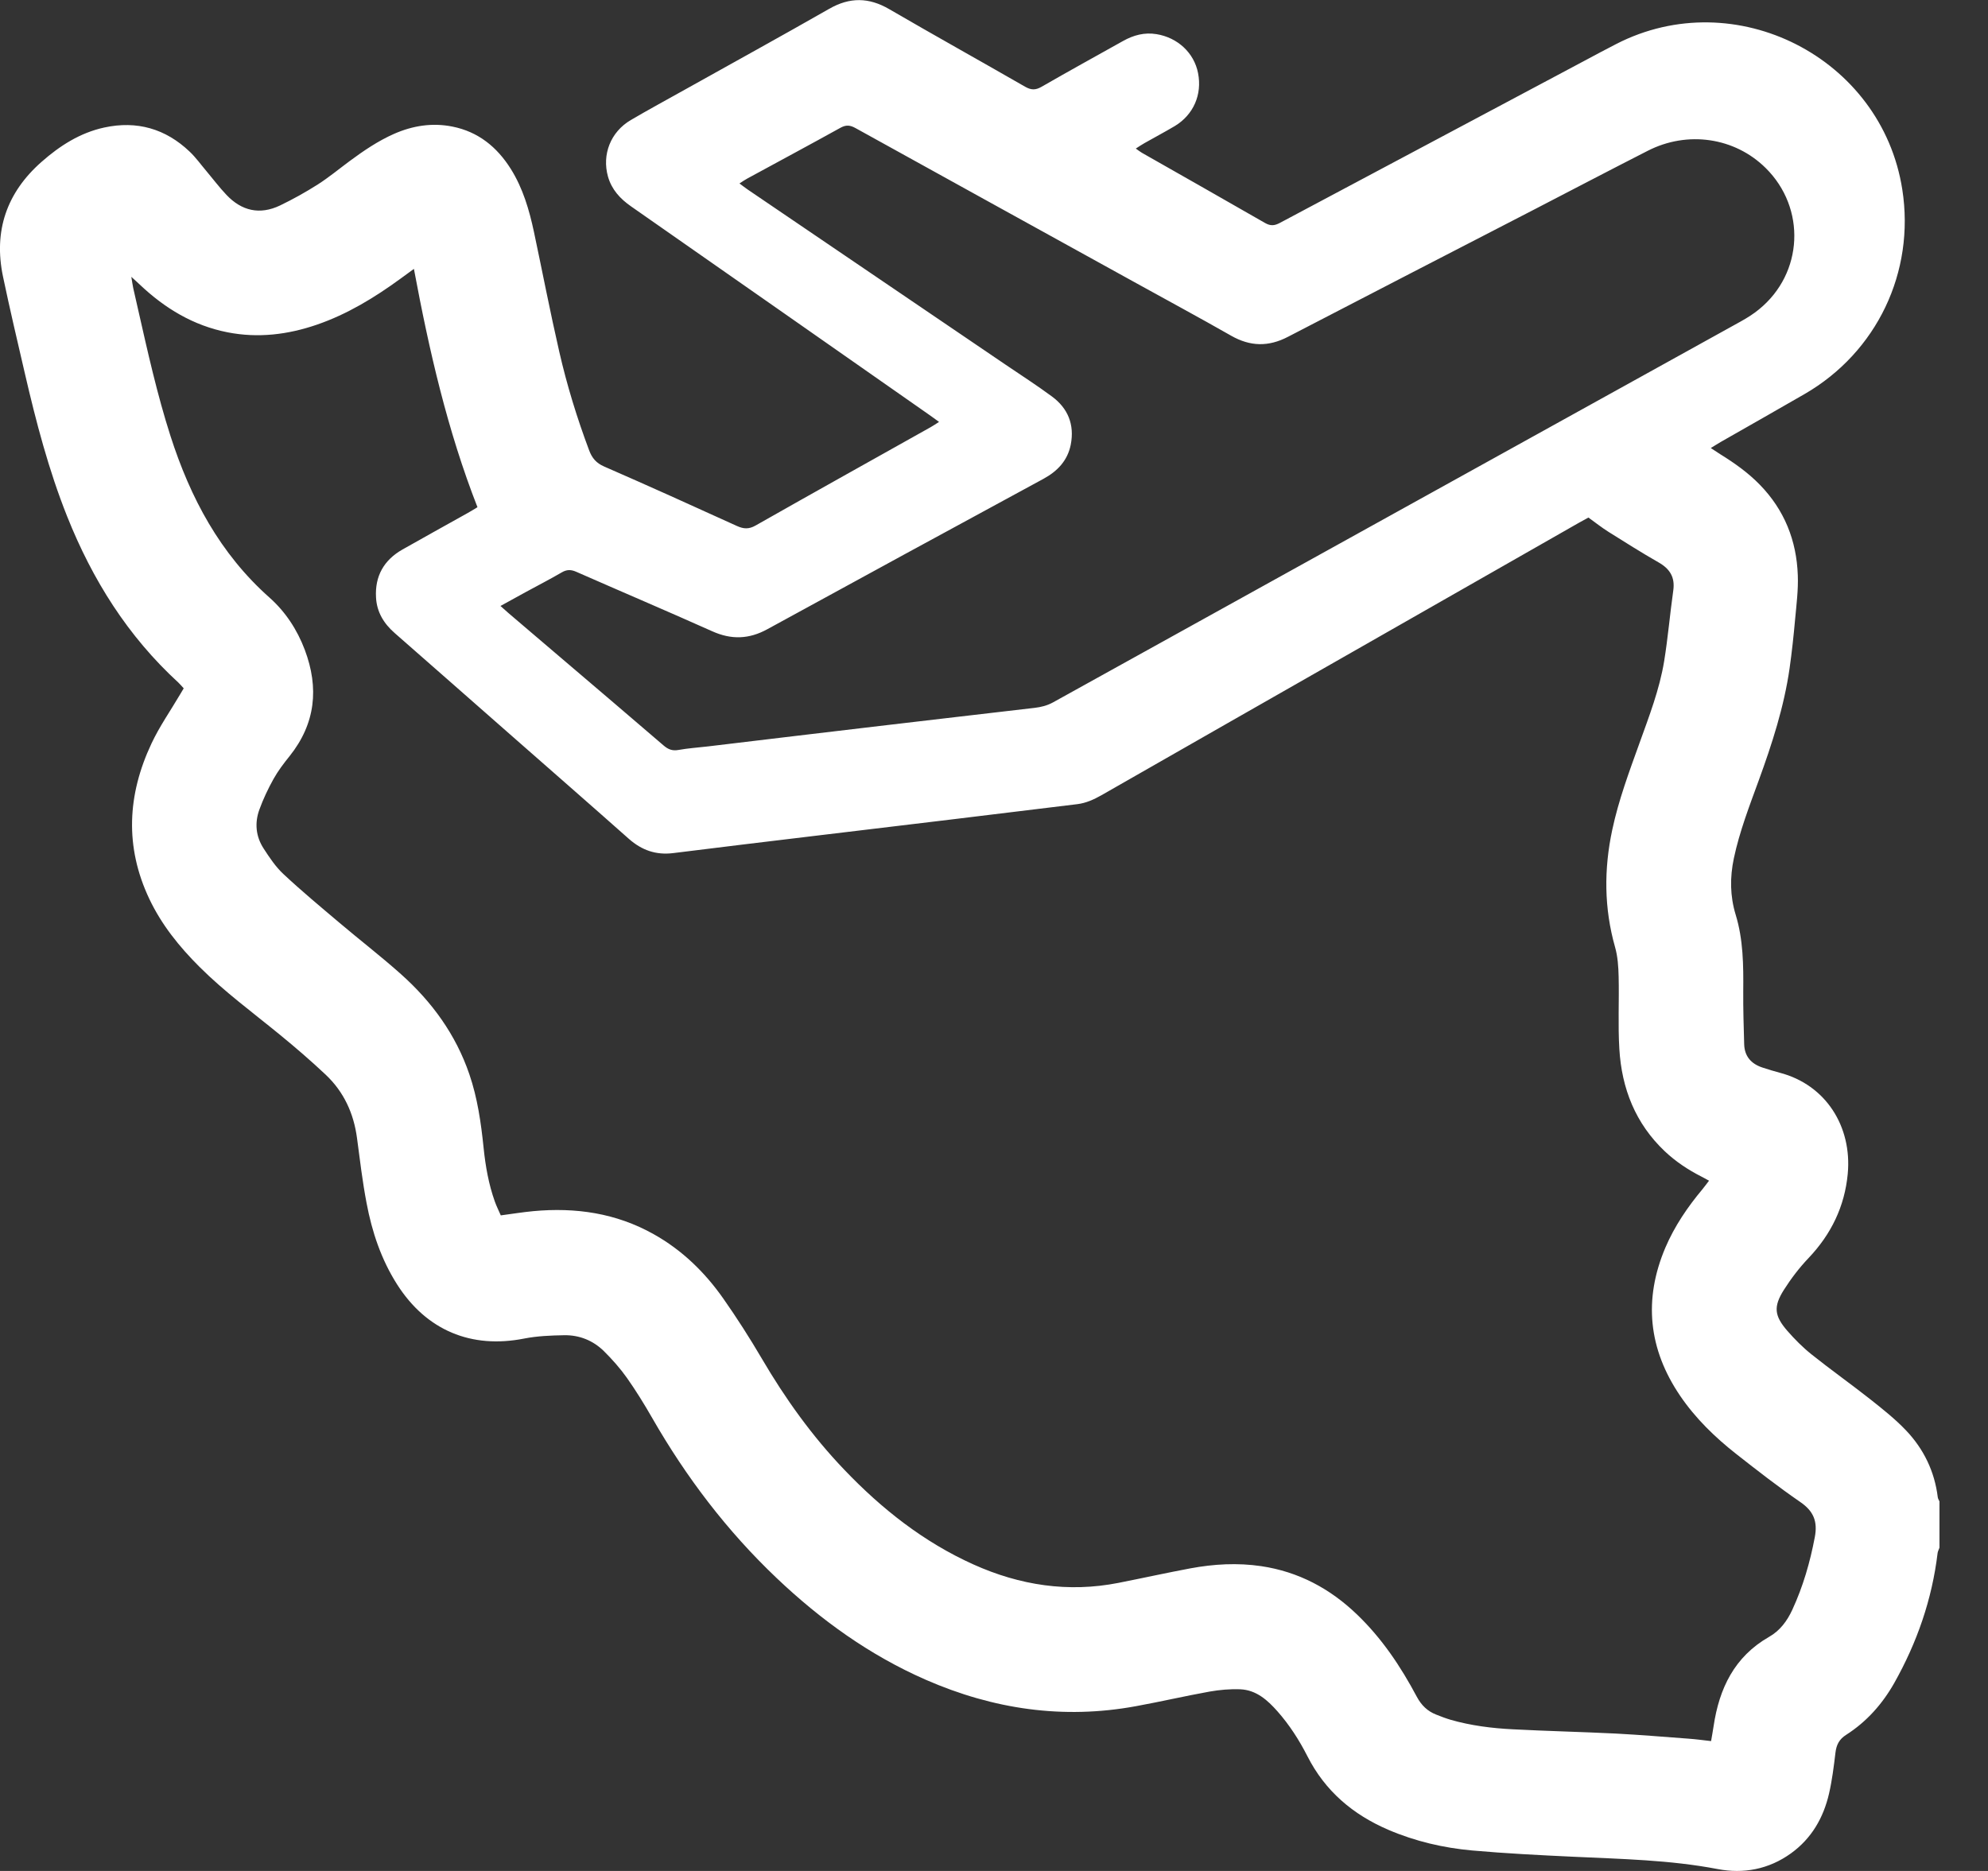 <svg viewBox="0 0 34 32" fill="none" xmlns="http://www.w3.org/2000/svg">
<rect x="0" y="0" width="34" height="32" fill="#333333" stroke="none"/>
<g clip-path="url(#clip0_1697_21937)">
<path d="M33.169 26.473C33.159 26.503 33.142 26.532 33.138 26.563C33.043 27.355 32.787 28.092 32.397 28.785C32.193 29.145 31.924 29.448 31.574 29.672C31.455 29.747 31.407 29.843 31.391 29.978C31.363 30.212 31.334 30.448 31.281 30.678C31.185 31.092 30.982 31.445 30.63 31.699C30.25 31.973 29.816 32.053 29.373 31.967C28.557 31.811 27.733 31.796 26.91 31.757C26.333 31.73 25.756 31.701 25.181 31.65C24.687 31.606 24.204 31.493 23.746 31.297C23.138 31.036 22.663 30.634 22.36 30.037C22.22 29.762 22.053 29.502 21.848 29.27C21.677 29.077 21.485 28.905 21.213 28.893C21.038 28.886 20.86 28.902 20.688 28.932C20.267 29.008 19.849 29.105 19.427 29.182C18.182 29.411 16.986 29.234 15.833 28.73C14.874 28.31 14.039 27.709 13.283 26.991C12.435 26.186 11.735 25.265 11.154 24.252C11.02 24.018 10.878 23.788 10.723 23.568C10.606 23.403 10.47 23.249 10.326 23.107C10.142 22.927 9.91 22.834 9.653 22.837C9.423 22.841 9.189 22.85 8.965 22.894C8.059 23.073 7.294 22.754 6.794 21.972C6.52 21.543 6.362 21.07 6.269 20.575C6.199 20.208 6.155 19.837 6.106 19.467C6.05 19.042 5.88 18.673 5.569 18.38C5.317 18.143 5.054 17.916 4.786 17.697C4.322 17.317 3.838 16.962 3.412 16.537C3.067 16.193 2.764 15.818 2.554 15.375C2.131 14.483 2.178 13.593 2.591 12.716C2.728 12.424 2.916 12.156 3.08 11.877C3.099 11.844 3.119 11.812 3.142 11.773C3.109 11.738 3.082 11.704 3.051 11.675C2.186 10.882 1.581 9.917 1.149 8.834C0.832 8.04 0.617 7.215 0.425 6.386C0.297 5.834 0.167 5.283 0.051 4.729C-0.112 3.95 0.114 3.294 0.71 2.769C1.023 2.493 1.369 2.271 1.783 2.181C2.341 2.06 2.831 2.201 3.243 2.593C3.35 2.694 3.437 2.817 3.533 2.93C3.647 3.065 3.752 3.206 3.873 3.333C4.133 3.608 4.443 3.679 4.788 3.515C5.01 3.408 5.227 3.287 5.435 3.155C5.624 3.034 5.799 2.889 5.98 2.755C6.219 2.578 6.465 2.411 6.738 2.29C7.059 2.149 7.391 2.096 7.737 2.165C8.179 2.253 8.5 2.514 8.736 2.889C8.944 3.221 9.051 3.589 9.132 3.967C9.277 4.65 9.409 5.336 9.565 6.016C9.696 6.589 9.869 7.151 10.076 7.703C10.126 7.835 10.196 7.919 10.33 7.978C11.091 8.31 11.848 8.652 12.603 8.996C12.718 9.048 12.807 9.054 12.923 8.988C13.918 8.423 14.917 7.867 15.915 7.307C15.957 7.284 15.997 7.256 16.06 7.216C15.986 7.163 15.926 7.118 15.865 7.076C14.175 5.894 12.485 4.711 10.793 3.53C10.606 3.4 10.461 3.242 10.398 3.02C10.292 2.642 10.444 2.256 10.787 2.054C11.09 1.876 11.401 1.708 11.708 1.536C12.533 1.075 13.362 0.619 14.183 0.15C14.534 -0.051 14.861 -0.046 15.209 0.157C15.979 0.605 16.758 1.038 17.53 1.482C17.634 1.542 17.71 1.544 17.814 1.484C18.276 1.218 18.744 0.96 19.209 0.7C19.387 0.601 19.574 0.55 19.779 0.584C20.142 0.643 20.423 0.905 20.49 1.251C20.562 1.617 20.412 1.963 20.092 2.156C19.922 2.257 19.747 2.349 19.575 2.447C19.528 2.473 19.485 2.503 19.425 2.541C19.47 2.572 19.498 2.595 19.529 2.613C20.232 3.013 20.935 3.411 21.636 3.814C21.732 3.869 21.801 3.86 21.892 3.811C23.629 2.885 25.367 1.961 27.105 1.036C27.285 0.941 27.463 0.843 27.645 0.751C29.678 -0.291 32.182 0.984 32.534 3.24C32.755 4.652 32.1 6.024 30.864 6.739C30.387 7.015 29.909 7.285 29.431 7.558C29.379 7.588 29.33 7.62 29.259 7.663C29.324 7.706 29.372 7.738 29.421 7.769C29.665 7.92 29.898 8.085 30.099 8.292C30.518 8.722 30.726 9.245 30.747 9.837C30.757 10.088 30.724 10.341 30.701 10.593C30.676 10.872 30.646 11.151 30.607 11.428C30.512 12.09 30.307 12.722 30.079 13.348C29.919 13.787 29.75 14.223 29.653 14.682C29.585 15.006 29.587 15.324 29.684 15.643C29.815 16.07 29.818 16.511 29.814 16.952C29.812 17.253 29.821 17.556 29.83 17.858C29.835 18.064 29.947 18.194 30.14 18.258C30.239 18.29 30.339 18.322 30.44 18.348C31.224 18.553 31.678 19.266 31.601 20.08C31.548 20.636 31.317 21.111 30.931 21.517C30.773 21.683 30.631 21.869 30.508 22.063C30.328 22.349 30.345 22.505 30.569 22.763C30.695 22.907 30.833 23.046 30.982 23.165C31.309 23.426 31.65 23.668 31.978 23.926C32.193 24.096 32.411 24.268 32.599 24.466C32.901 24.784 33.087 25.167 33.141 25.609C33.144 25.634 33.161 25.658 33.172 25.683V26.475L33.169 26.473ZM8.567 20.787C8.762 20.761 8.941 20.732 9.121 20.715C9.844 20.648 10.536 20.748 11.178 21.108C11.663 21.379 12.052 21.757 12.369 22.208C12.602 22.54 12.822 22.884 13.028 23.235C13.43 23.921 13.89 24.564 14.441 25.139C15.081 25.809 15.798 26.375 16.649 26.758C17.443 27.115 18.268 27.242 19.128 27.073C19.538 26.992 19.946 26.902 20.356 26.825C20.758 26.75 21.165 26.727 21.571 26.787C22.208 26.882 22.747 27.17 23.208 27.613C23.634 28.021 23.957 28.505 24.232 29.022C24.309 29.166 24.414 29.268 24.563 29.326C24.645 29.359 24.727 29.39 24.811 29.415C25.157 29.514 25.512 29.559 25.869 29.577C26.457 29.608 27.046 29.621 27.633 29.65C28.051 29.672 28.467 29.707 28.884 29.738C29.008 29.747 29.132 29.764 29.264 29.779C29.28 29.684 29.295 29.604 29.307 29.524C29.403 28.878 29.663 28.336 30.253 27.998C30.442 27.891 30.564 27.726 30.654 27.531C30.837 27.134 30.957 26.72 31.038 26.29C31.089 26.021 31.016 25.846 30.791 25.691C30.415 25.432 30.054 25.151 29.695 24.869C29.331 24.583 28.999 24.261 28.736 23.875C28.193 23.076 28.104 22.229 28.483 21.337C28.64 20.97 28.863 20.643 29.118 20.338C29.155 20.293 29.188 20.247 29.229 20.194C29.172 20.163 29.134 20.142 29.095 20.122C28.869 20.007 28.659 19.867 28.473 19.692C27.97 19.216 27.735 18.617 27.695 17.941C27.67 17.531 27.693 17.117 27.683 16.705C27.679 16.536 27.668 16.361 27.622 16.2C27.433 15.533 27.43 14.865 27.574 14.192C27.682 13.685 27.863 13.2 28.038 12.714C28.203 12.254 28.381 11.796 28.461 11.311C28.526 10.911 28.56 10.505 28.617 10.102C28.65 9.875 28.561 9.73 28.366 9.619C28.075 9.453 27.791 9.273 27.507 9.095C27.391 9.022 27.284 8.936 27.166 8.852C27.11 8.882 27.058 8.91 27.006 8.94C25.721 9.672 24.436 10.406 23.151 11.139C21.713 11.959 20.275 12.779 18.838 13.601C18.707 13.675 18.573 13.736 18.424 13.754C17.692 13.844 16.961 13.932 16.229 14.021C15.46 14.114 14.69 14.205 13.92 14.298C13.118 14.395 12.315 14.49 11.514 14.591C11.22 14.628 10.976 14.542 10.756 14.348C10.073 13.742 9.385 13.142 8.699 12.539C8.05 11.969 7.402 11.398 6.752 10.829C6.565 10.666 6.444 10.469 6.431 10.219C6.41 9.855 6.565 9.58 6.881 9.4C7.254 9.188 7.63 8.981 8.003 8.772C8.055 8.743 8.106 8.711 8.166 8.675C7.651 7.359 7.34 5.997 7.079 4.599C6.987 4.667 6.917 4.718 6.846 4.769C6.404 5.091 5.94 5.374 5.42 5.553C4.922 5.724 4.415 5.786 3.893 5.684C3.307 5.569 2.82 5.274 2.392 4.869C2.354 4.832 2.314 4.797 2.246 4.735C2.261 4.825 2.268 4.877 2.279 4.929C2.306 5.052 2.335 5.176 2.363 5.299C2.527 6.022 2.688 6.747 2.915 7.455C3.255 8.514 3.761 9.468 4.608 10.22C4.882 10.463 5.083 10.77 5.213 11.115C5.458 11.767 5.397 12.376 4.953 12.932C4.853 13.056 4.755 13.185 4.678 13.323C4.585 13.49 4.502 13.665 4.437 13.844C4.353 14.073 4.374 14.304 4.507 14.51C4.608 14.666 4.714 14.826 4.849 14.951C5.158 15.24 5.484 15.511 5.807 15.784C6.155 16.079 6.518 16.358 6.858 16.662C7.387 17.134 7.795 17.694 8.027 18.373C8.167 18.782 8.227 19.206 8.271 19.633C8.303 19.945 8.357 20.254 8.463 20.551C8.492 20.632 8.531 20.709 8.565 20.788L8.567 20.787ZM8.559 10.364C8.619 10.418 8.66 10.455 8.701 10.49C8.986 10.733 9.271 10.976 9.555 11.218C10.154 11.729 10.754 12.238 11.35 12.751C11.427 12.817 11.498 12.846 11.603 12.827C11.77 12.797 11.941 12.786 12.111 12.766C13.088 12.65 14.064 12.531 15.041 12.417C15.926 12.312 16.811 12.211 17.695 12.107C17.804 12.094 17.908 12.069 18.008 12.014C21.927 9.841 25.848 7.672 29.768 5.5C29.878 5.439 29.987 5.371 30.084 5.291C30.843 4.673 30.893 3.559 30.196 2.872C29.668 2.351 28.862 2.231 28.181 2.579C27.52 2.916 26.862 3.261 26.203 3.602C24.811 4.321 23.418 5.038 22.027 5.761C21.695 5.934 21.382 5.928 21.056 5.742C20.507 5.429 19.95 5.129 19.397 4.823C17.808 3.946 16.22 3.07 14.632 2.191C14.54 2.14 14.471 2.132 14.375 2.185C13.846 2.478 13.313 2.764 12.782 3.053C12.74 3.075 12.701 3.103 12.647 3.138C12.705 3.181 12.747 3.214 12.791 3.244C14.26 4.242 15.73 5.24 17.199 6.238C17.463 6.417 17.732 6.59 17.988 6.779C18.265 6.982 18.379 7.262 18.313 7.604C18.259 7.877 18.087 8.058 17.847 8.189C16.272 9.044 14.697 9.9 13.125 10.761C12.81 10.934 12.508 10.944 12.181 10.797C11.408 10.451 10.629 10.12 9.854 9.779C9.764 9.74 9.694 9.74 9.609 9.789C9.405 9.908 9.194 10.016 8.987 10.129C8.852 10.202 8.719 10.277 8.56 10.364L8.559 10.364Z" fill="white"/>
</g>
<defs>
<clipPath id="clip0_1697_21937">
<rect width="33.17" height="32" fill="white"/>
</clipPath>
</defs>
</svg>
